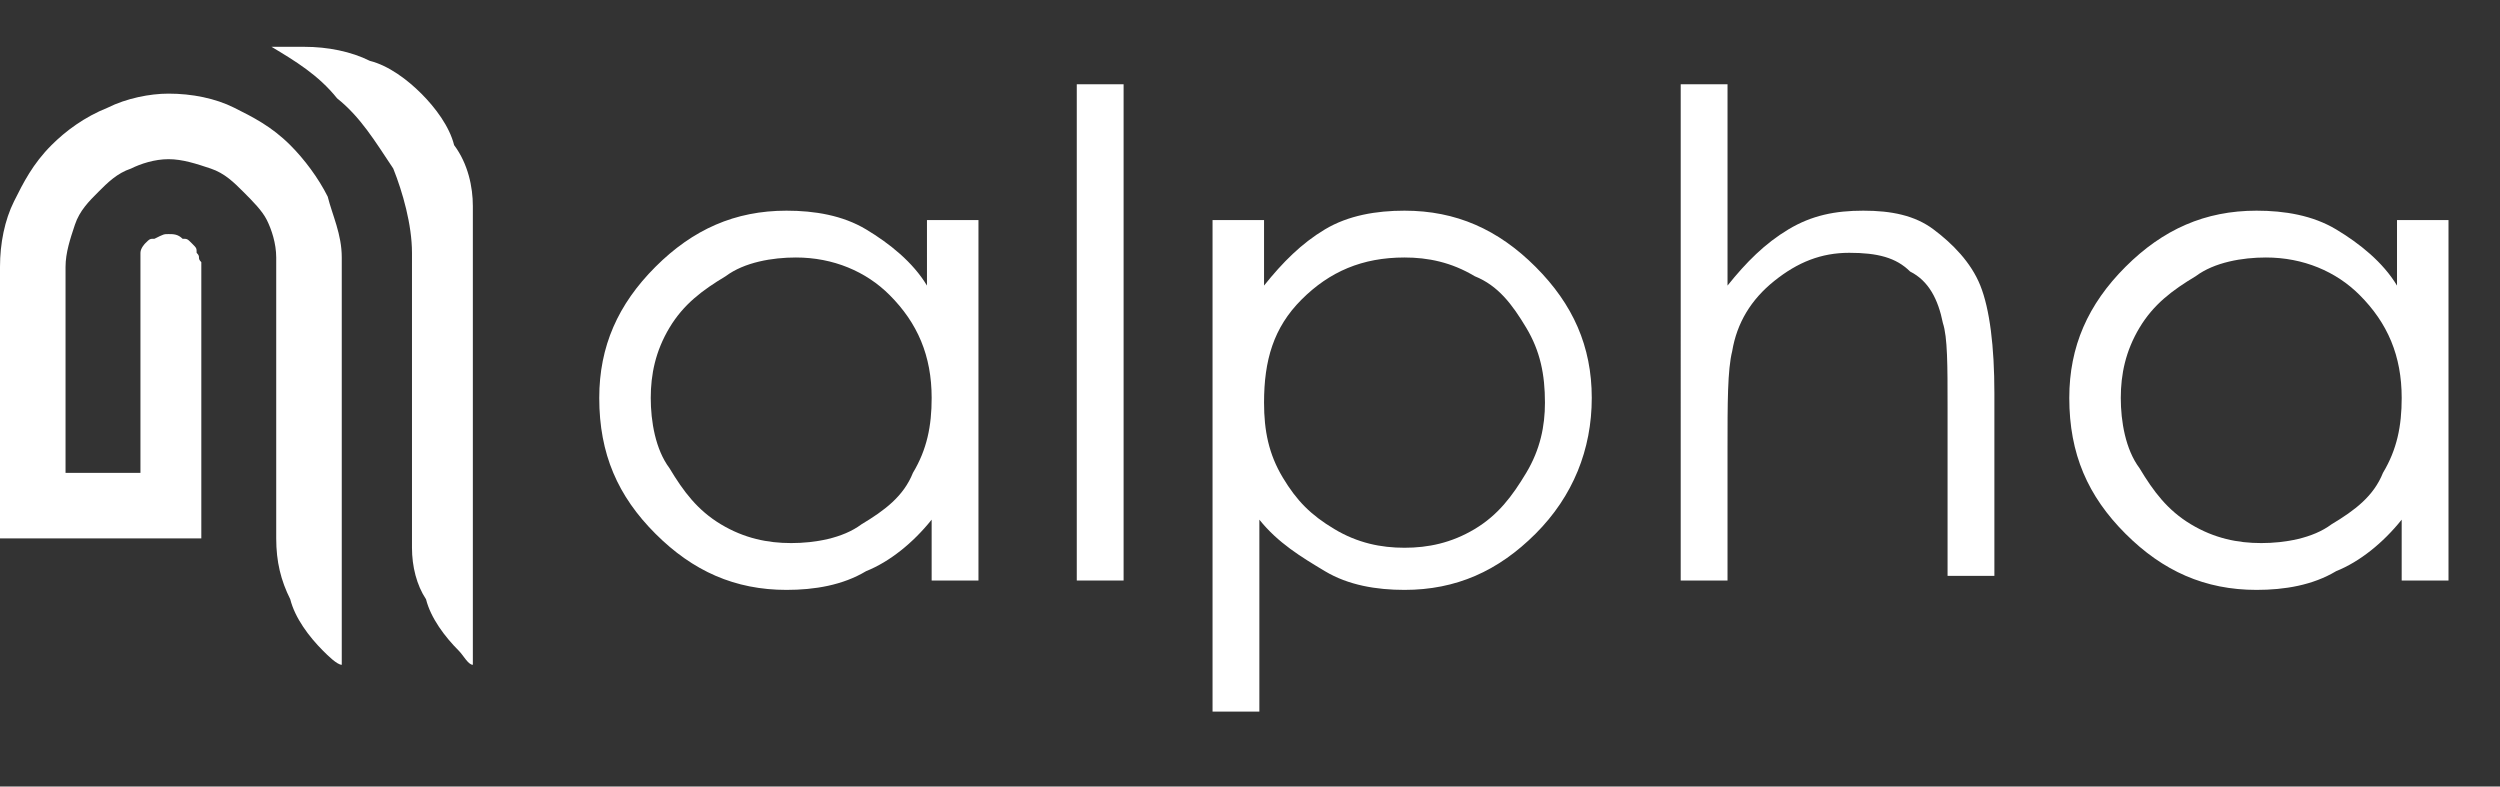 <?xml version="1.0" encoding="utf-8"?>
<!-- Generator: Adobe Illustrator 21.1.0, SVG Export Plug-In . SVG Version: 6.00 Build 0)  -->
<svg version="1.1" id="Layer_1" xmlns="http://www.w3.org/2000/svg" xmlns:xlink="http://www.w3.org/1999/xlink" x="0px" y="0px"
	 viewBox="0 0 53.4 16.8" style="enable-background:new 0 0 53.4 16.8;" xml:space="preserve">
<rect x="0" y="0" width="53.4" height="16.8" fill="#333333" stroke="none"/>
<style type="text/css">
	.st0{fill:#FFFFFF;}
</style>
<g>
	<path class="st0" d="M7.3,14.2C7.2,14.2,7,14,6.9,13.9c-0.3-0.3-0.6-0.7-0.7-1.1C6,12.4,5.9,12,5.9,11.5l0-6l0,0
		c0-0.3-0.1-0.6-0.2-0.8C5.6,4.5,5.4,4.3,5.2,4.1C5,3.9,4.8,3.7,4.5,3.6C4.2,3.5,3.9,3.4,3.6,3.4C3.3,3.4,3,3.5,2.8,3.6
		C2.5,3.7,2.3,3.9,2.1,4.1C1.9,4.3,1.7,4.5,1.6,4.8C1.5,5.1,1.4,5.4,1.4,5.7v0.6v3.8l0,0H3V6.3V5.7C3,5.6,3,5.5,3,5.4
		c0-0.1,0.1-0.2,0.1-0.2c0.1-0.1,0.1-0.1,0.2-0.1C3.5,5,3.5,5,3.6,5c0.1,0,0.2,0,0.3,0.1C4,5.1,4,5.1,4.1,5.2
		c0.1,0.1,0.1,0.1,0.1,0.2c0.1,0.1,0,0.1,0.1,0.2l0,0c0,2,0,3.9,0,5.9H0l0-5.8c0-0.5,0.1-1,0.3-1.4c0.2-0.4,0.4-0.8,0.8-1.2
		c0.3-0.3,0.7-0.6,1.2-0.8C2.7,2.1,3.2,2,3.6,2c0.5,0,1,0.1,1.4,0.3c0.4,0.2,0.8,0.4,1.2,0.8C6.5,3.4,6.8,3.8,7,4.2
		C7.1,4.6,7.3,5,7.3,5.5l0,0.1v0C7.3,7.3,7.3,12.5,7.3,14.2"/>
	<path class="st0" d="M10.1,14.2C10,14.2,9.9,14,9.8,13.9c-0.3-0.3-0.6-0.7-0.7-1.1c-0.2-0.3-0.3-0.7-0.3-1.1V5.6V5.5l0-0.1
		c0-0.6-0.2-1.3-0.4-1.8C8,3,7.7,2.5,7.2,2.1C6.8,1.6,6.3,1.3,5.8,1C6,1,6.2,1,6.5,1c0.5,0,1,0.1,1.4,0.3C8.3,1.4,8.7,1.7,9,2
		c0.3,0.3,0.6,0.7,0.7,1.1C10,3.5,10.1,4,10.1,4.4l0,0.1v0C10.1,6.2,10.1,12.5,10.1,14.2"/>
</g>
<g>
	<path class="st0" d="M20.9,4.7v7.7h-1v-1.3c-0.4,0.5-0.9,0.9-1.4,1.1c-0.5,0.3-1.1,0.4-1.7,0.4c-1.1,0-2-0.4-2.8-1.2
		c-0.8-0.8-1.2-1.7-1.2-2.9c0-1.1,0.4-2,1.2-2.8c0.8-0.8,1.7-1.2,2.8-1.2c0.6,0,1.2,0.1,1.7,0.4c0.5,0.3,1,0.7,1.3,1.2V4.7H20.9z
		 M17,5.5c-0.5,0-1.1,0.1-1.5,0.4C15,6.2,14.6,6.5,14.3,7s-0.4,1-0.4,1.5c0,0.5,0.1,1.1,0.4,1.5c0.3,0.5,0.6,0.9,1.1,1.2
		c0.5,0.3,1,0.4,1.5,0.4c0.5,0,1.1-0.1,1.5-0.4c0.5-0.3,0.9-0.6,1.1-1.1c0.3-0.5,0.4-1,0.4-1.6c0-0.9-0.3-1.6-0.9-2.2
		C18.5,5.8,17.8,5.5,17,5.5z"/>
	<path class="st0" d="M23,1.8h1v10.6h-1V1.8z"/>
	<path class="st0" d="M26,4.7h1v1.4c0.4-0.5,0.8-0.9,1.3-1.2c0.5-0.3,1.1-0.4,1.7-0.4c1.1,0,2,0.4,2.8,1.2C33.6,6.5,34,7.4,34,8.5
		c0,1.1-0.4,2.1-1.2,2.9s-1.7,1.2-2.8,1.2c-0.6,0-1.2-0.1-1.7-0.4c-0.5-0.3-1-0.6-1.4-1.1v4.1h-1V4.7z M30,5.5
		c-0.9,0-1.6,0.3-2.2,0.9S27,7.7,27,8.6c0,0.6,0.1,1.1,0.4,1.6c0.3,0.5,0.6,0.8,1.1,1.1c0.5,0.3,1,0.4,1.5,0.4c0.5,0,1-0.1,1.5-0.4
		c0.5-0.3,0.8-0.7,1.1-1.2s0.4-1,0.4-1.5C33,8,32.9,7.5,32.6,7c-0.3-0.5-0.6-0.9-1.1-1.1C31,5.6,30.5,5.5,30,5.5z"/>
	<path class="st0" d="M35.9,1.8h1v4.3c0.4-0.5,0.8-0.9,1.3-1.2c0.5-0.3,1-0.4,1.6-0.4c0.6,0,1.1,0.1,1.5,0.4c0.4,0.3,0.8,0.7,1,1.2
		c0.2,0.5,0.3,1.3,0.3,2.3v3.9h-1V8.7c0-0.9,0-1.5-0.1-1.8c-0.1-0.5-0.3-0.9-0.7-1.1c-0.3-0.3-0.7-0.4-1.3-0.4
		c-0.6,0-1.1,0.2-1.6,0.6c-0.5,0.4-0.8,0.9-0.9,1.5c-0.1,0.4-0.1,1.1-0.1,2.1v2.8h-1V1.8z"/>
	<path class="st0" d="M52.3,4.7v7.7h-1v-1.3c-0.4,0.5-0.9,0.9-1.4,1.1c-0.5,0.3-1.1,0.4-1.7,0.4c-1.1,0-2-0.4-2.8-1.2
		c-0.8-0.8-1.2-1.7-1.2-2.9c0-1.1,0.4-2,1.2-2.8c0.8-0.8,1.7-1.2,2.8-1.2c0.6,0,1.2,0.1,1.7,0.4c0.5,0.3,1,0.7,1.3,1.2V4.7H52.3z
		 M48.4,5.5c-0.5,0-1.1,0.1-1.5,0.4C46.4,6.2,46,6.5,45.7,7s-0.4,1-0.4,1.5c0,0.5,0.1,1.1,0.4,1.5c0.3,0.5,0.6,0.9,1.1,1.2
		c0.5,0.3,1,0.4,1.5,0.4c0.5,0,1.1-0.1,1.5-0.4c0.5-0.3,0.9-0.6,1.1-1.1c0.3-0.5,0.4-1,0.4-1.6c0-0.9-0.3-1.6-0.9-2.2
		C49.9,5.8,49.2,5.5,48.4,5.5z"/>
</g>
</svg>
